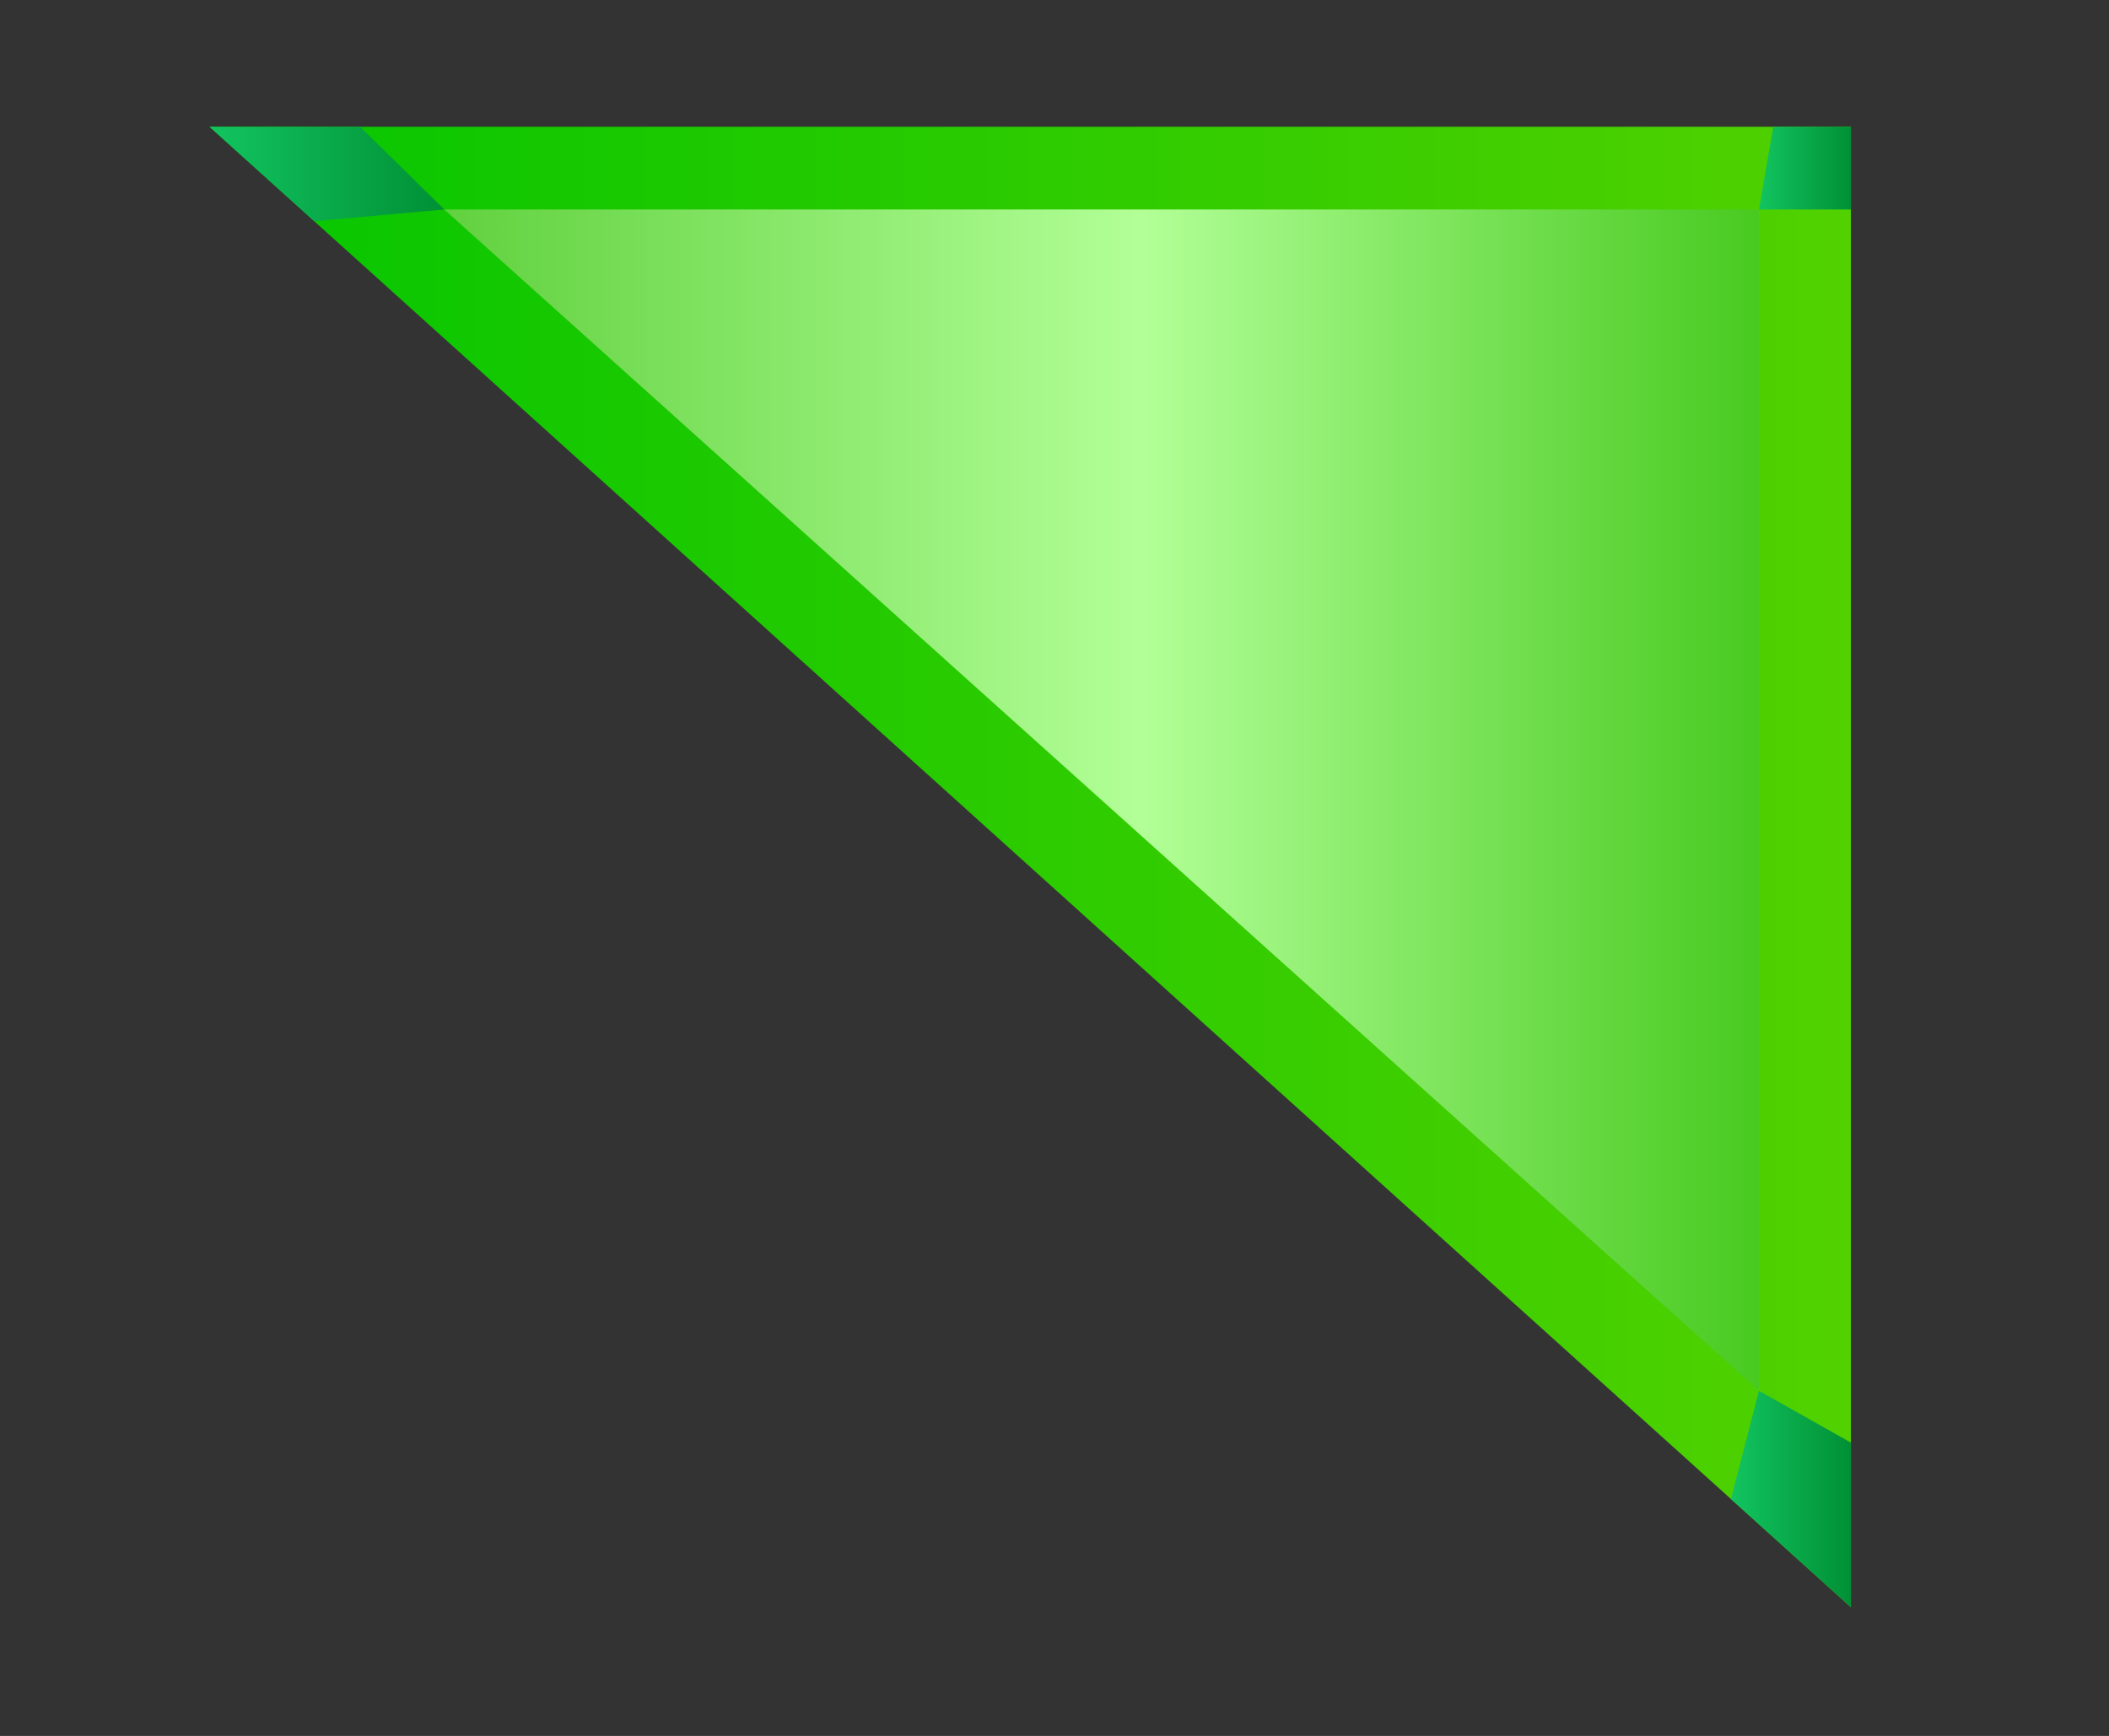 <?xml version="1.0" encoding="UTF-8"?><svg id="Layer_1" xmlns="http://www.w3.org/2000/svg" xmlns:xlink="http://www.w3.org/1999/xlink" viewBox="0 0 1855 1527"><rect x="0" y="0" width="1855" height="1527" fill="#333333" stroke="none"/><defs><style>.cls-1{fill:url(#linear-gradient-2);}.cls-2{fill:url(#linear-gradient-5);}.cls-3{fill:url(#linear-gradient-3);}.cls-4{fill:url(#linear-gradient);}.cls-5{fill:url(#linear-gradient-4);}</style><linearGradient id="linear-gradient" x1="184.3" y1="762.64" x2="1628" y2="762.64" gradientTransform="matrix(1, 0, 0, 1, 0, 0)" gradientUnits="userSpaceOnUse"><stop offset="0" stop-color="#05c600"/><stop offset="1" stop-color="#52d100"/></linearGradient><linearGradient id="linear-gradient-2" x1="390.76" y1="703.84" x2="1547.13" y2="703.84" gradientTransform="matrix(1, 0, 0, 1, 0, 0)" gradientUnits="userSpaceOnUse"><stop offset="0" stop-color="#61d13f"/><stop offset=".53" stop-color="#b2ff97"/><stop offset="1" stop-color="#48ca20"/></linearGradient><linearGradient id="linear-gradient-3" x1="184.3" y1="153.04" x2="390.76" y2="153.04" gradientTransform="matrix(1, 0, 0, 1, 0, 0)" gradientUnits="userSpaceOnUse"><stop offset="0" stop-color="#12c460"/><stop offset="1" stop-color="#009035"/></linearGradient><linearGradient id="linear-gradient-4" x1="1547.13" y1="147.89" x2="1628" y2="147.89" xlink:href="#linear-gradient-3"/><linearGradient id="linear-gradient-5" x1="1522.47" y1="1318.59" x2="1628" y2="1318.59" xlink:href="#linear-gradient-3"/></defs><polygon class="cls-4" points="184.3 111.5 1628 1413.78 1628 111.5 184.3 111.5"/><polygon class="cls-1" points="390.76 184.28 1547.13 1223.4 1547.13 184.28 390.76 184.28"/><polygon class="cls-3" points="390.76 184.28 276.4 194.58 184.3 111.5 316.77 111.5 390.76 184.28"/><polygon class="cls-5" points="1547.13 184.28 1628 184.28 1628 111.5 1559.69 111.5 1547.13 184.28"/><polygon class="cls-2" points="1628 1413.78 1628 1268.99 1547.13 1223.4 1522.47 1318.59 1628 1413.78"/></svg>